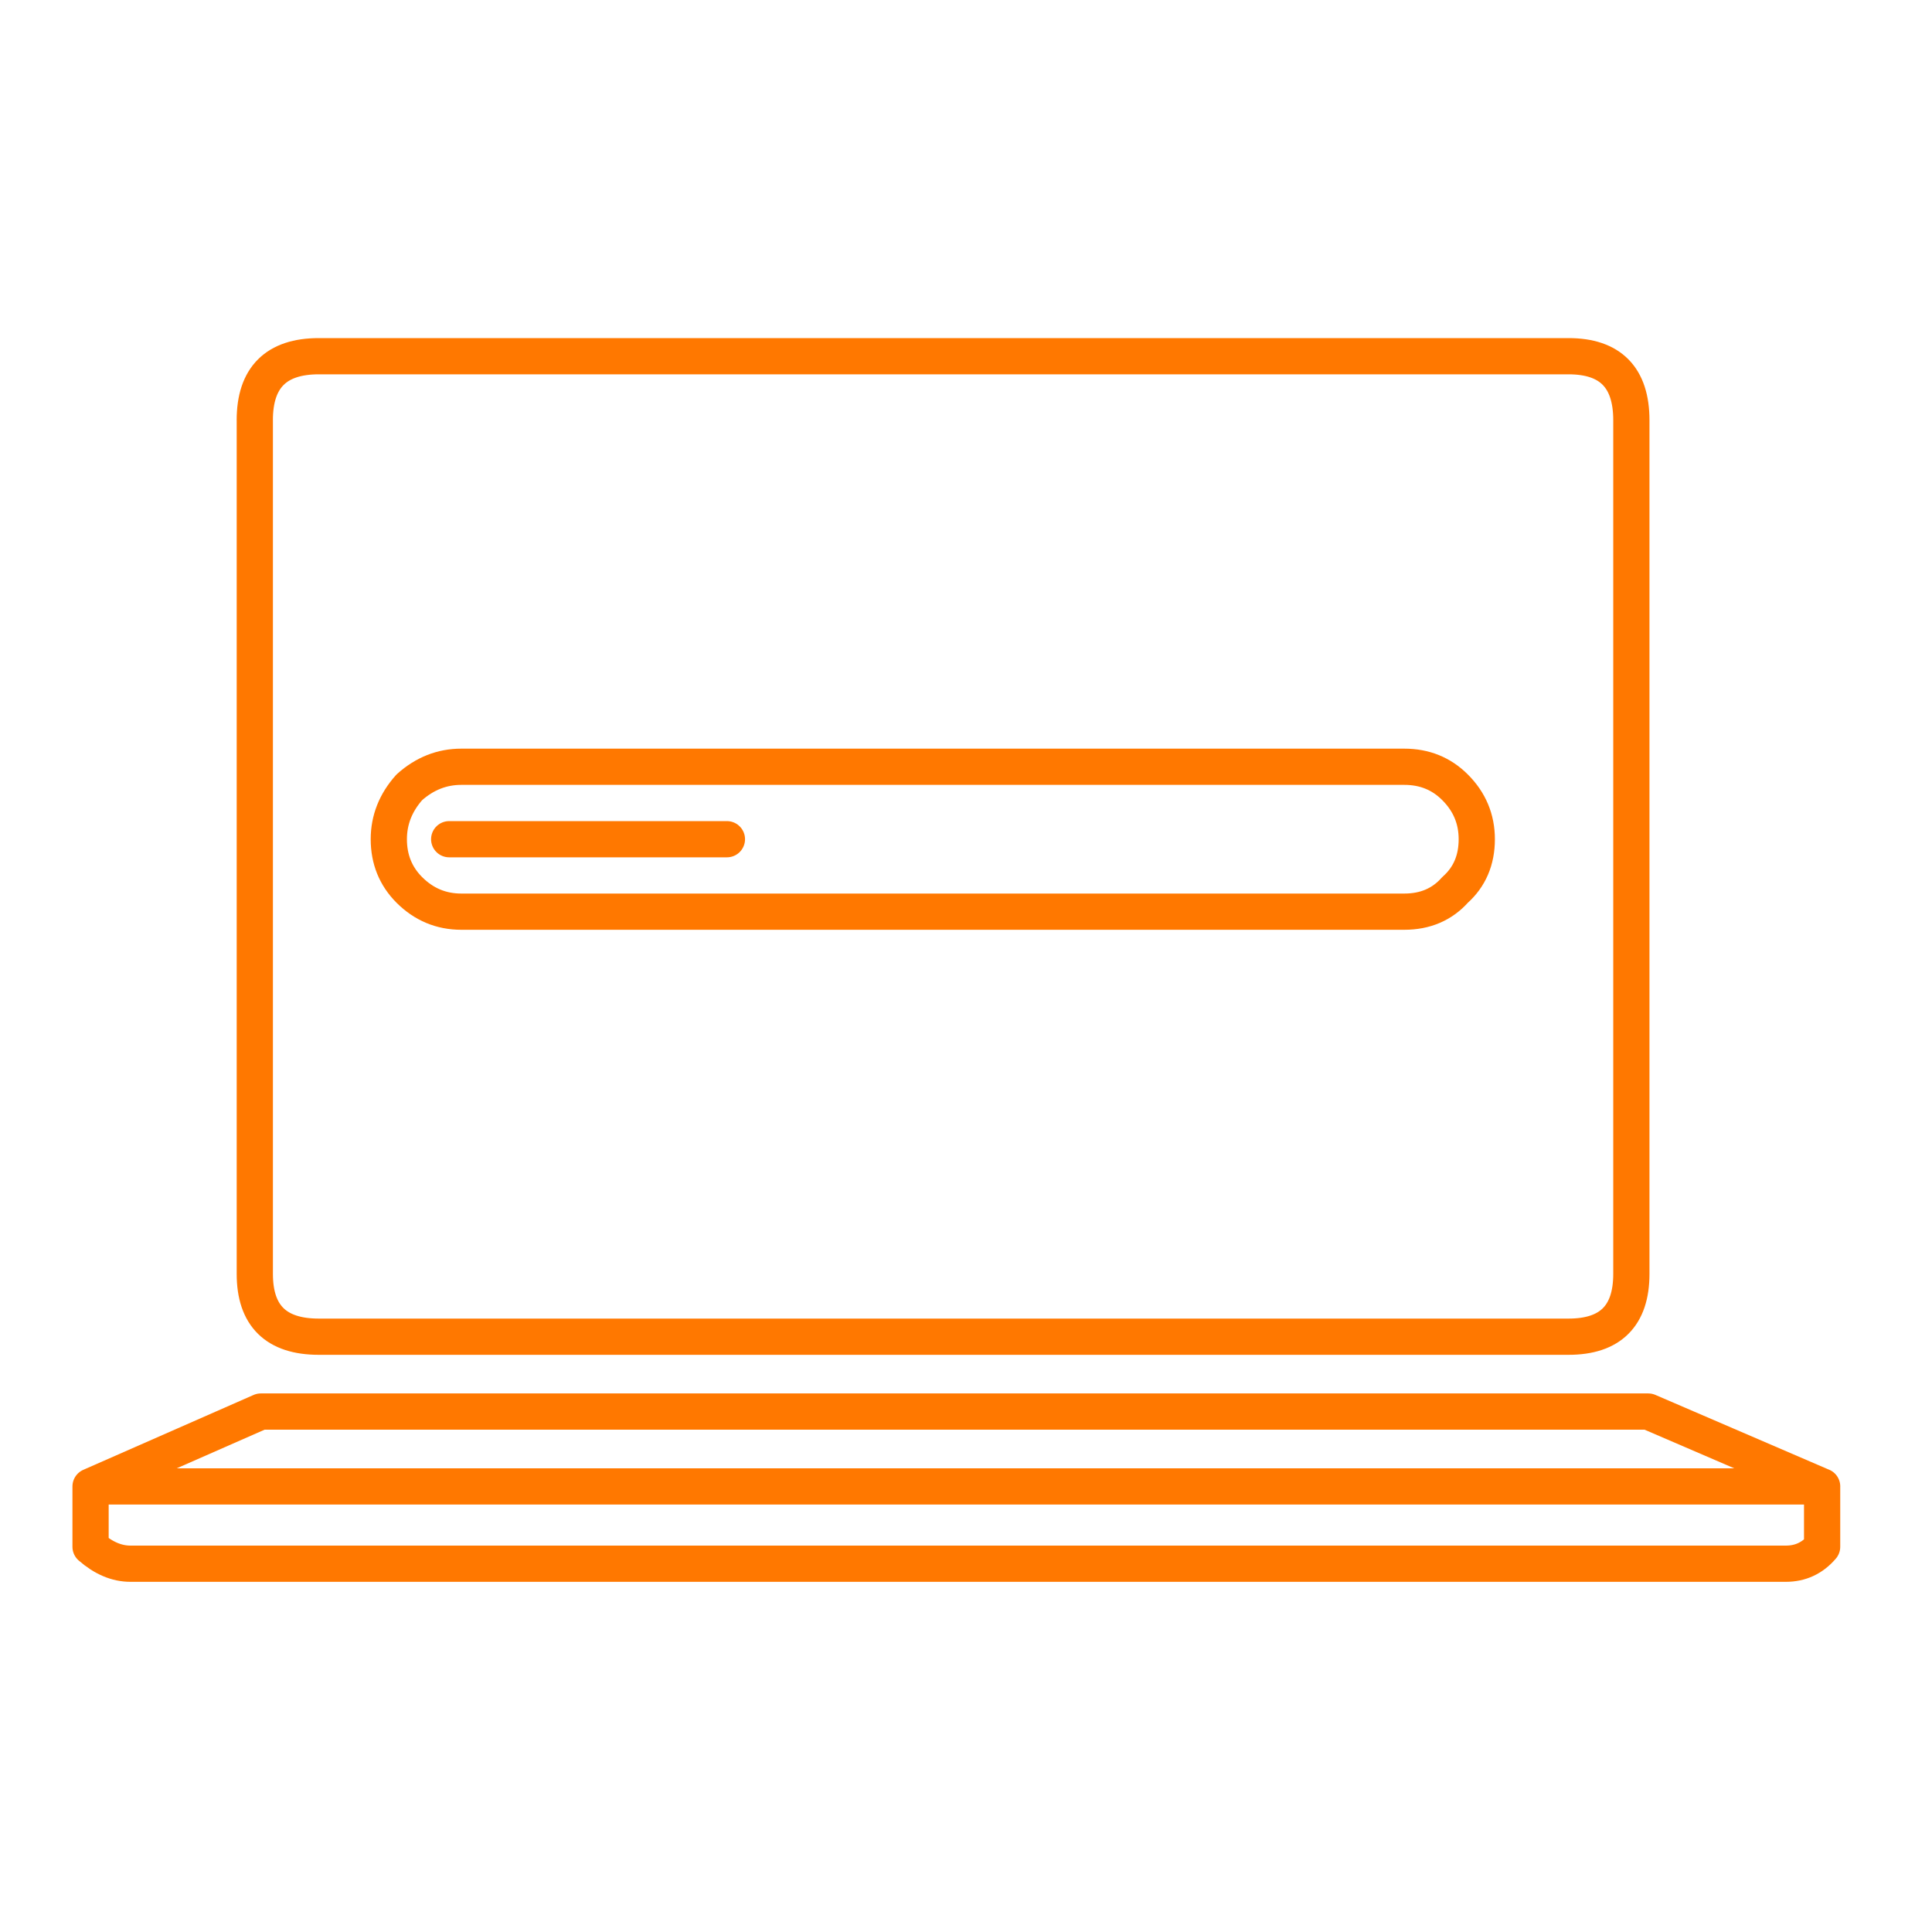 <svg xmlns="http://www.w3.org/2000/svg" width="80" height="80" viewBox="-3 -14 80 80"><g fill="none" fill-rule="evenodd" stroke="#FF7800" stroke-linecap="round" stroke-linejoin="round" stroke-width="1.5"><path d="M72.45 47.55l-7.2-3.101H7.801l-7.05 3.1h71.7zm-71.7 2.5c.534.467 1.084.7 1.65.7h68.55c.601 0 1.101-.233 1.5-.7v-2.5H.75v2.5zM7.551 3.4v35.35c0 1.734.882 2.6 2.65 2.6h51.75c1.732 0 2.6-.866 2.6-2.6V3.4c0-1.767-.868-2.65-2.6-2.65H10.2c-1.768 0-2.65.883-2.65 2.65z"/><path d="M27.1 20.75H15.6h11.5zM13.95 18.6c-.566.633-.85 1.349-.85 2.15 0 .833.284 1.533.85 2.1.6.599 1.317.9 2.15.9h39.05c.867 0 1.567-.301 2.1-.9.6-.534.9-1.234.9-2.1 0-.834-.3-1.551-.9-2.15-.566-.567-1.266-.85-2.1-.85H16.1c-.8 0-1.516.283-2.15.85z"/></g></svg>